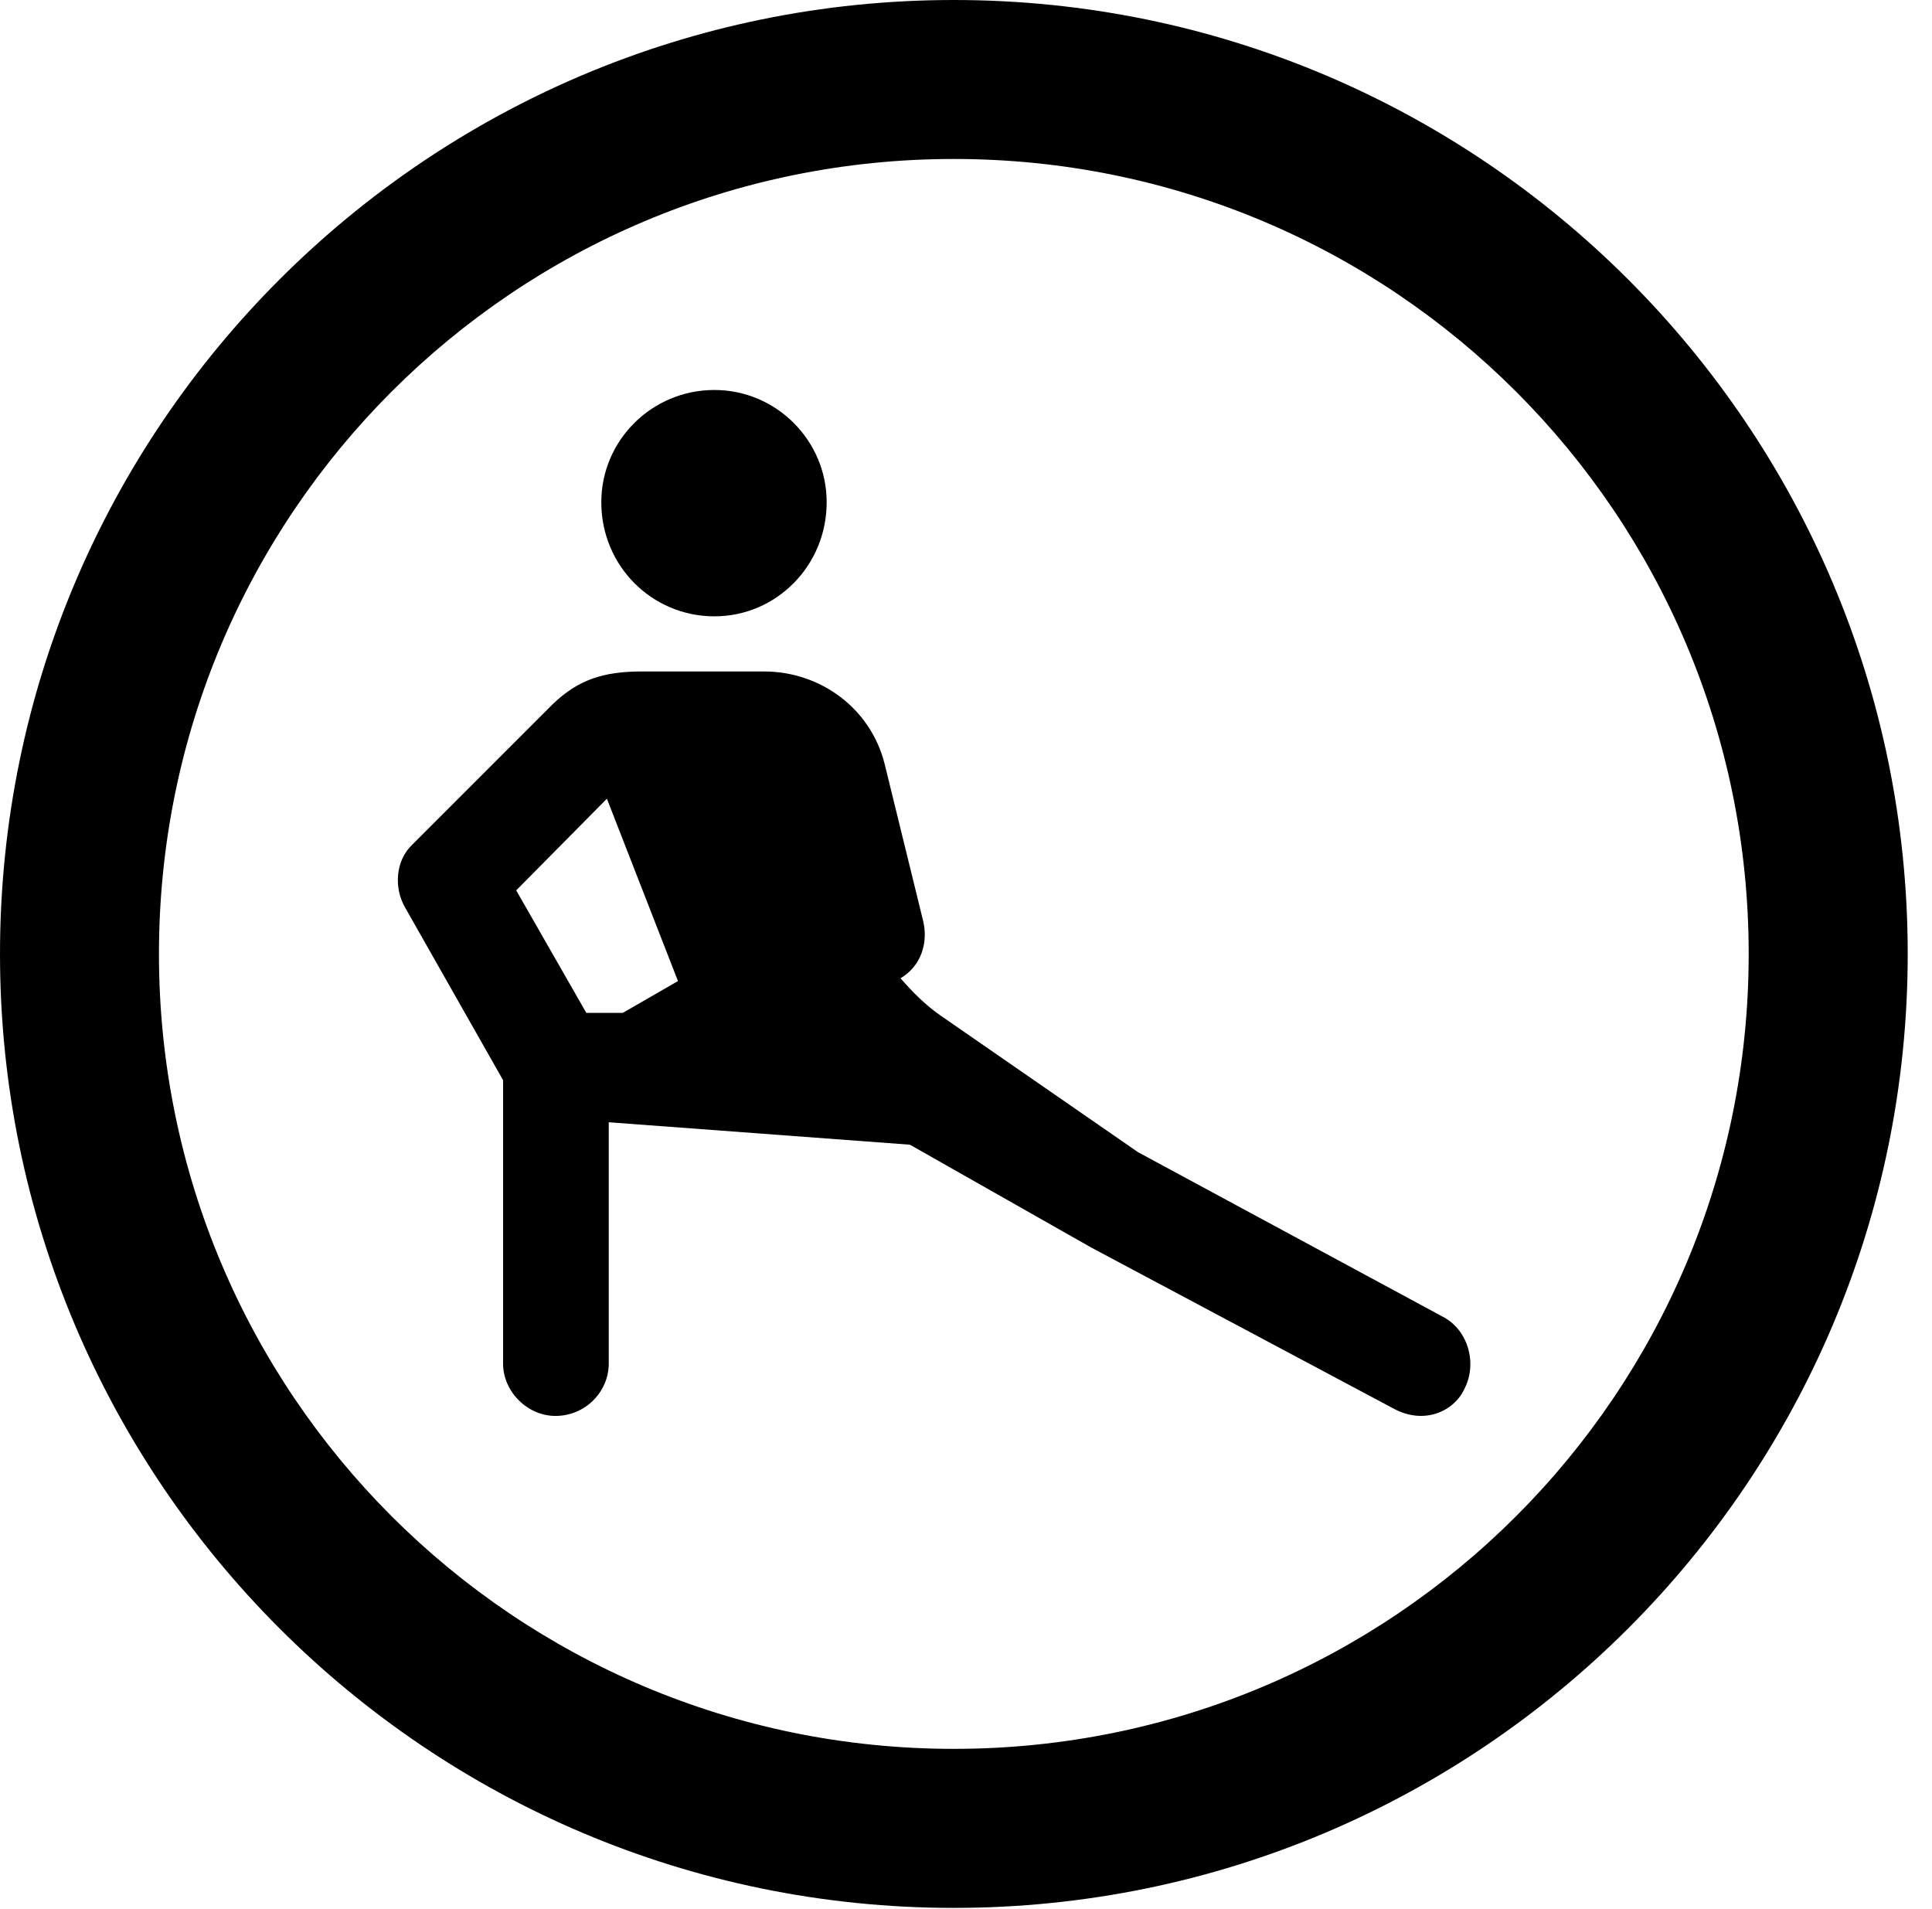 <svg version="1.1" xmlns="http://www.w3.org/2000/svg" xmlns:xlink="http://www.w3.org/1999/xlink" viewBox="0 0 28.246 27.904">
 <g>
  
  <path d="M13.945 27.891C21.643 27.891 27.891 21.643 27.891 13.945C27.891 6.248 21.643 0 13.945 0C6.248 0 0 6.248 0 13.945C0 21.643 6.248 27.891 13.945 27.891ZM13.945 25.566C7.52 25.566 2.324 20.371 2.324 13.945C2.324 7.52 7.52 2.324 13.945 2.324C20.371 2.324 25.566 7.52 25.566 13.945C25.566 20.371 20.371 25.566 13.945 25.566Z" style="fill:hsl(0 0 0/0.85)"></path>
  <path d="M10.445 9.01C11.348 9.01 12.086 8.271 12.086 7.342C12.086 6.439 11.348 5.701 10.445 5.701C9.529 5.701 8.791 6.439 8.791 7.342C8.791 8.271 9.529 9.01 10.445 9.01ZM21.096 19.25L16.639 16.844L13.754 14.848C13.535 14.697 13.344 14.506 13.166 14.301C13.467 14.123 13.576 13.781 13.494 13.453L12.934 11.17C12.729 10.35 11.99 9.816 11.17 9.816L9.379 9.816C8.818 9.816 8.449 9.939 8.08 10.295L6.029 12.346C5.783 12.578 5.756 12.975 5.92 13.262L7.355 15.791L7.355 19.934C7.355 20.344 7.711 20.699 8.121 20.699C8.559 20.699 8.9 20.344 8.9 19.934L8.9 16.406L13.303 16.734L15.955 18.238L20.371 20.59C20.822 20.836 21.26 20.631 21.41 20.303C21.602 19.934 21.465 19.441 21.096 19.25ZM7.547 13.016L8.873 11.676L9.912 14.342L9.105 14.807L8.572 14.807Z" style="fill:hsl(0 0 0/0.85)"></path>
 </g>
</svg>